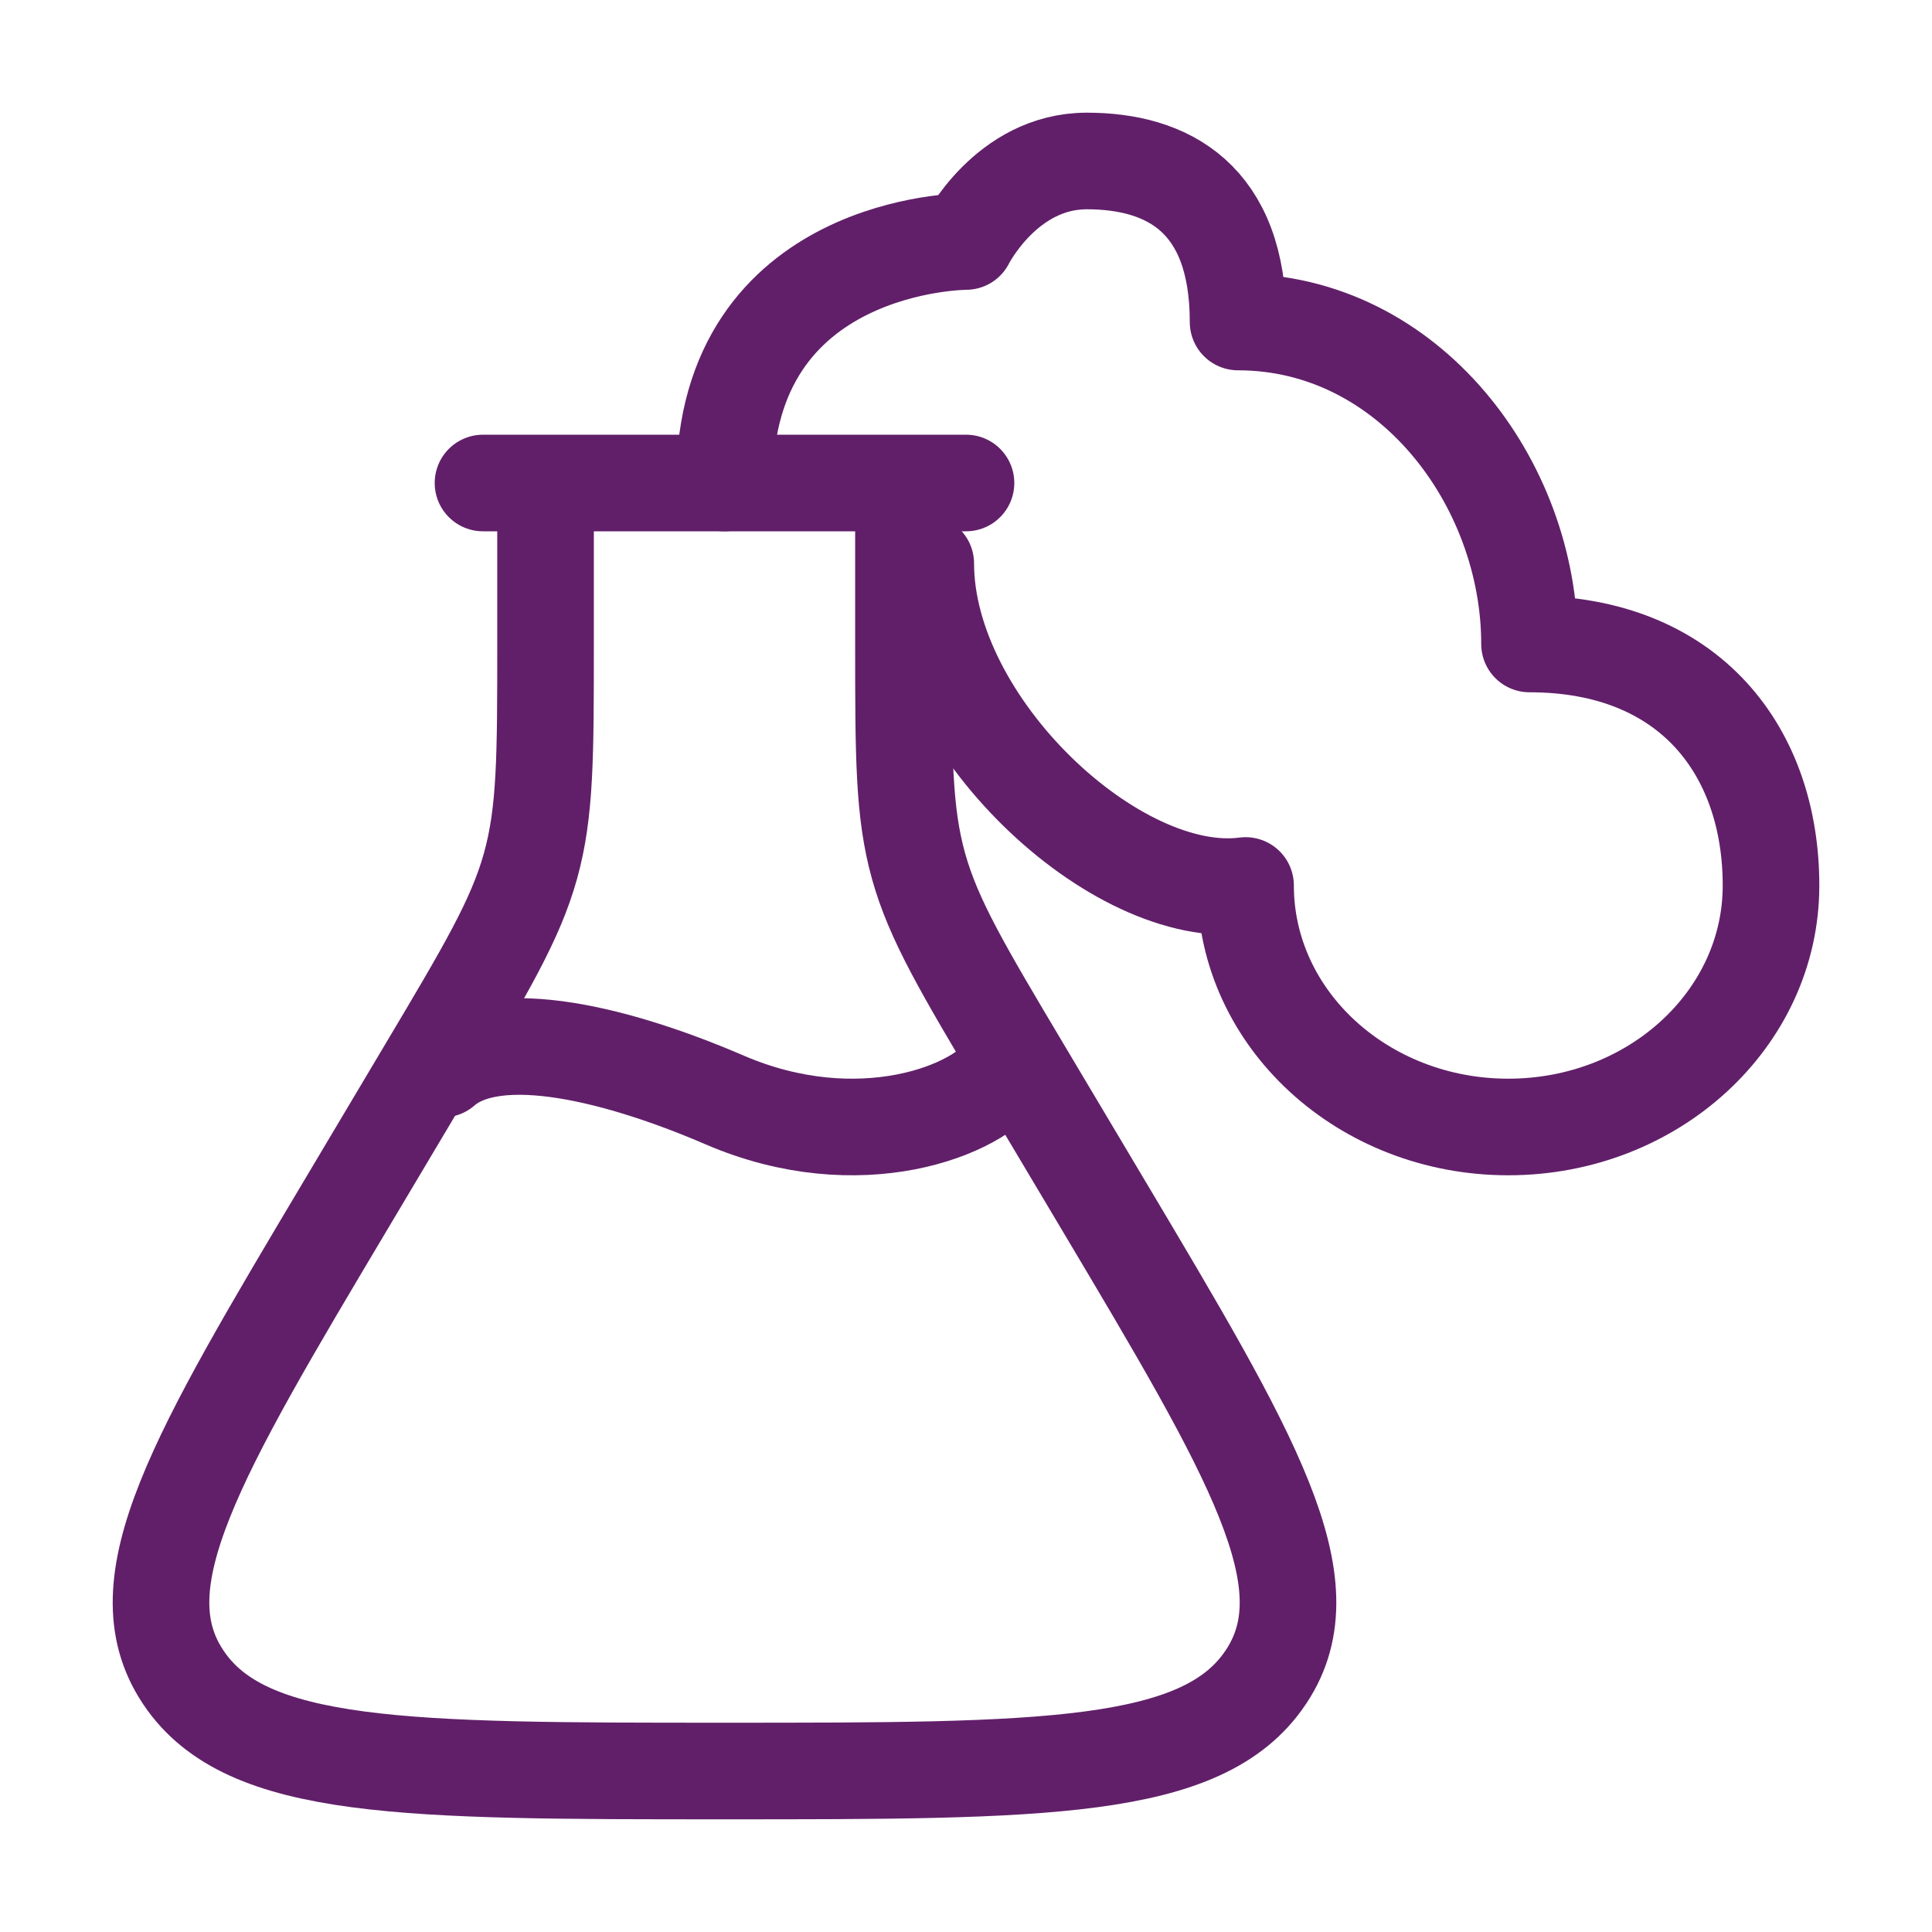<svg width="40" height="40" viewBox="0 0 40 40" fill="none" xmlns="http://www.w3.org/2000/svg">
<path d="M18.705 10V13.315C18.705 15.646 18.705 16.811 19.017 17.93C19.329 19.048 19.941 20.075 21.164 22.13L22.822 24.914C25.939 30.149 27.497 32.766 26.219 34.707L26.199 34.736C24.902 36.667 21.601 36.667 15 36.667C8.399 36.667 5.099 36.667 3.801 34.736L3.782 34.707C2.503 32.766 4.061 30.149 7.179 24.914L8.836 22.13C10.059 20.075 10.671 19.048 10.983 17.93C11.295 16.811 11.295 15.646 11.295 13.315V10" stroke="#611F69" stroke-width="2"/>
<path d="M10 10L20 10" stroke="#611F69" stroke-width="2" stroke-linecap="round" stroke-linejoin="round"/>
<path d="M9.167 22.134C10.278 21.165 12.891 21.863 15.003 22.774C17.781 23.971 20.278 23.003 20.834 22.134" stroke="#611F69" stroke-width="2" stroke-linecap="round"/>
<path d="M19.167 11.667C19.167 15 23.104 18.687 25.788 18.333C25.788 21.095 28.223 23.333 31.227 23.333C34.231 23.333 36.667 21.095 36.667 18.333C36.667 15.572 35 13.333 31.667 13.333C31.667 10 29.167 6.667 25.633 6.667C25.633 4.095 24.167 3.333 22.5 3.333C20.833 3.333 20 5 20 5C20 5 15 5 15 10" stroke="#611F69" stroke-width="2" stroke-linecap="round" stroke-linejoin="round"/>
</svg>
